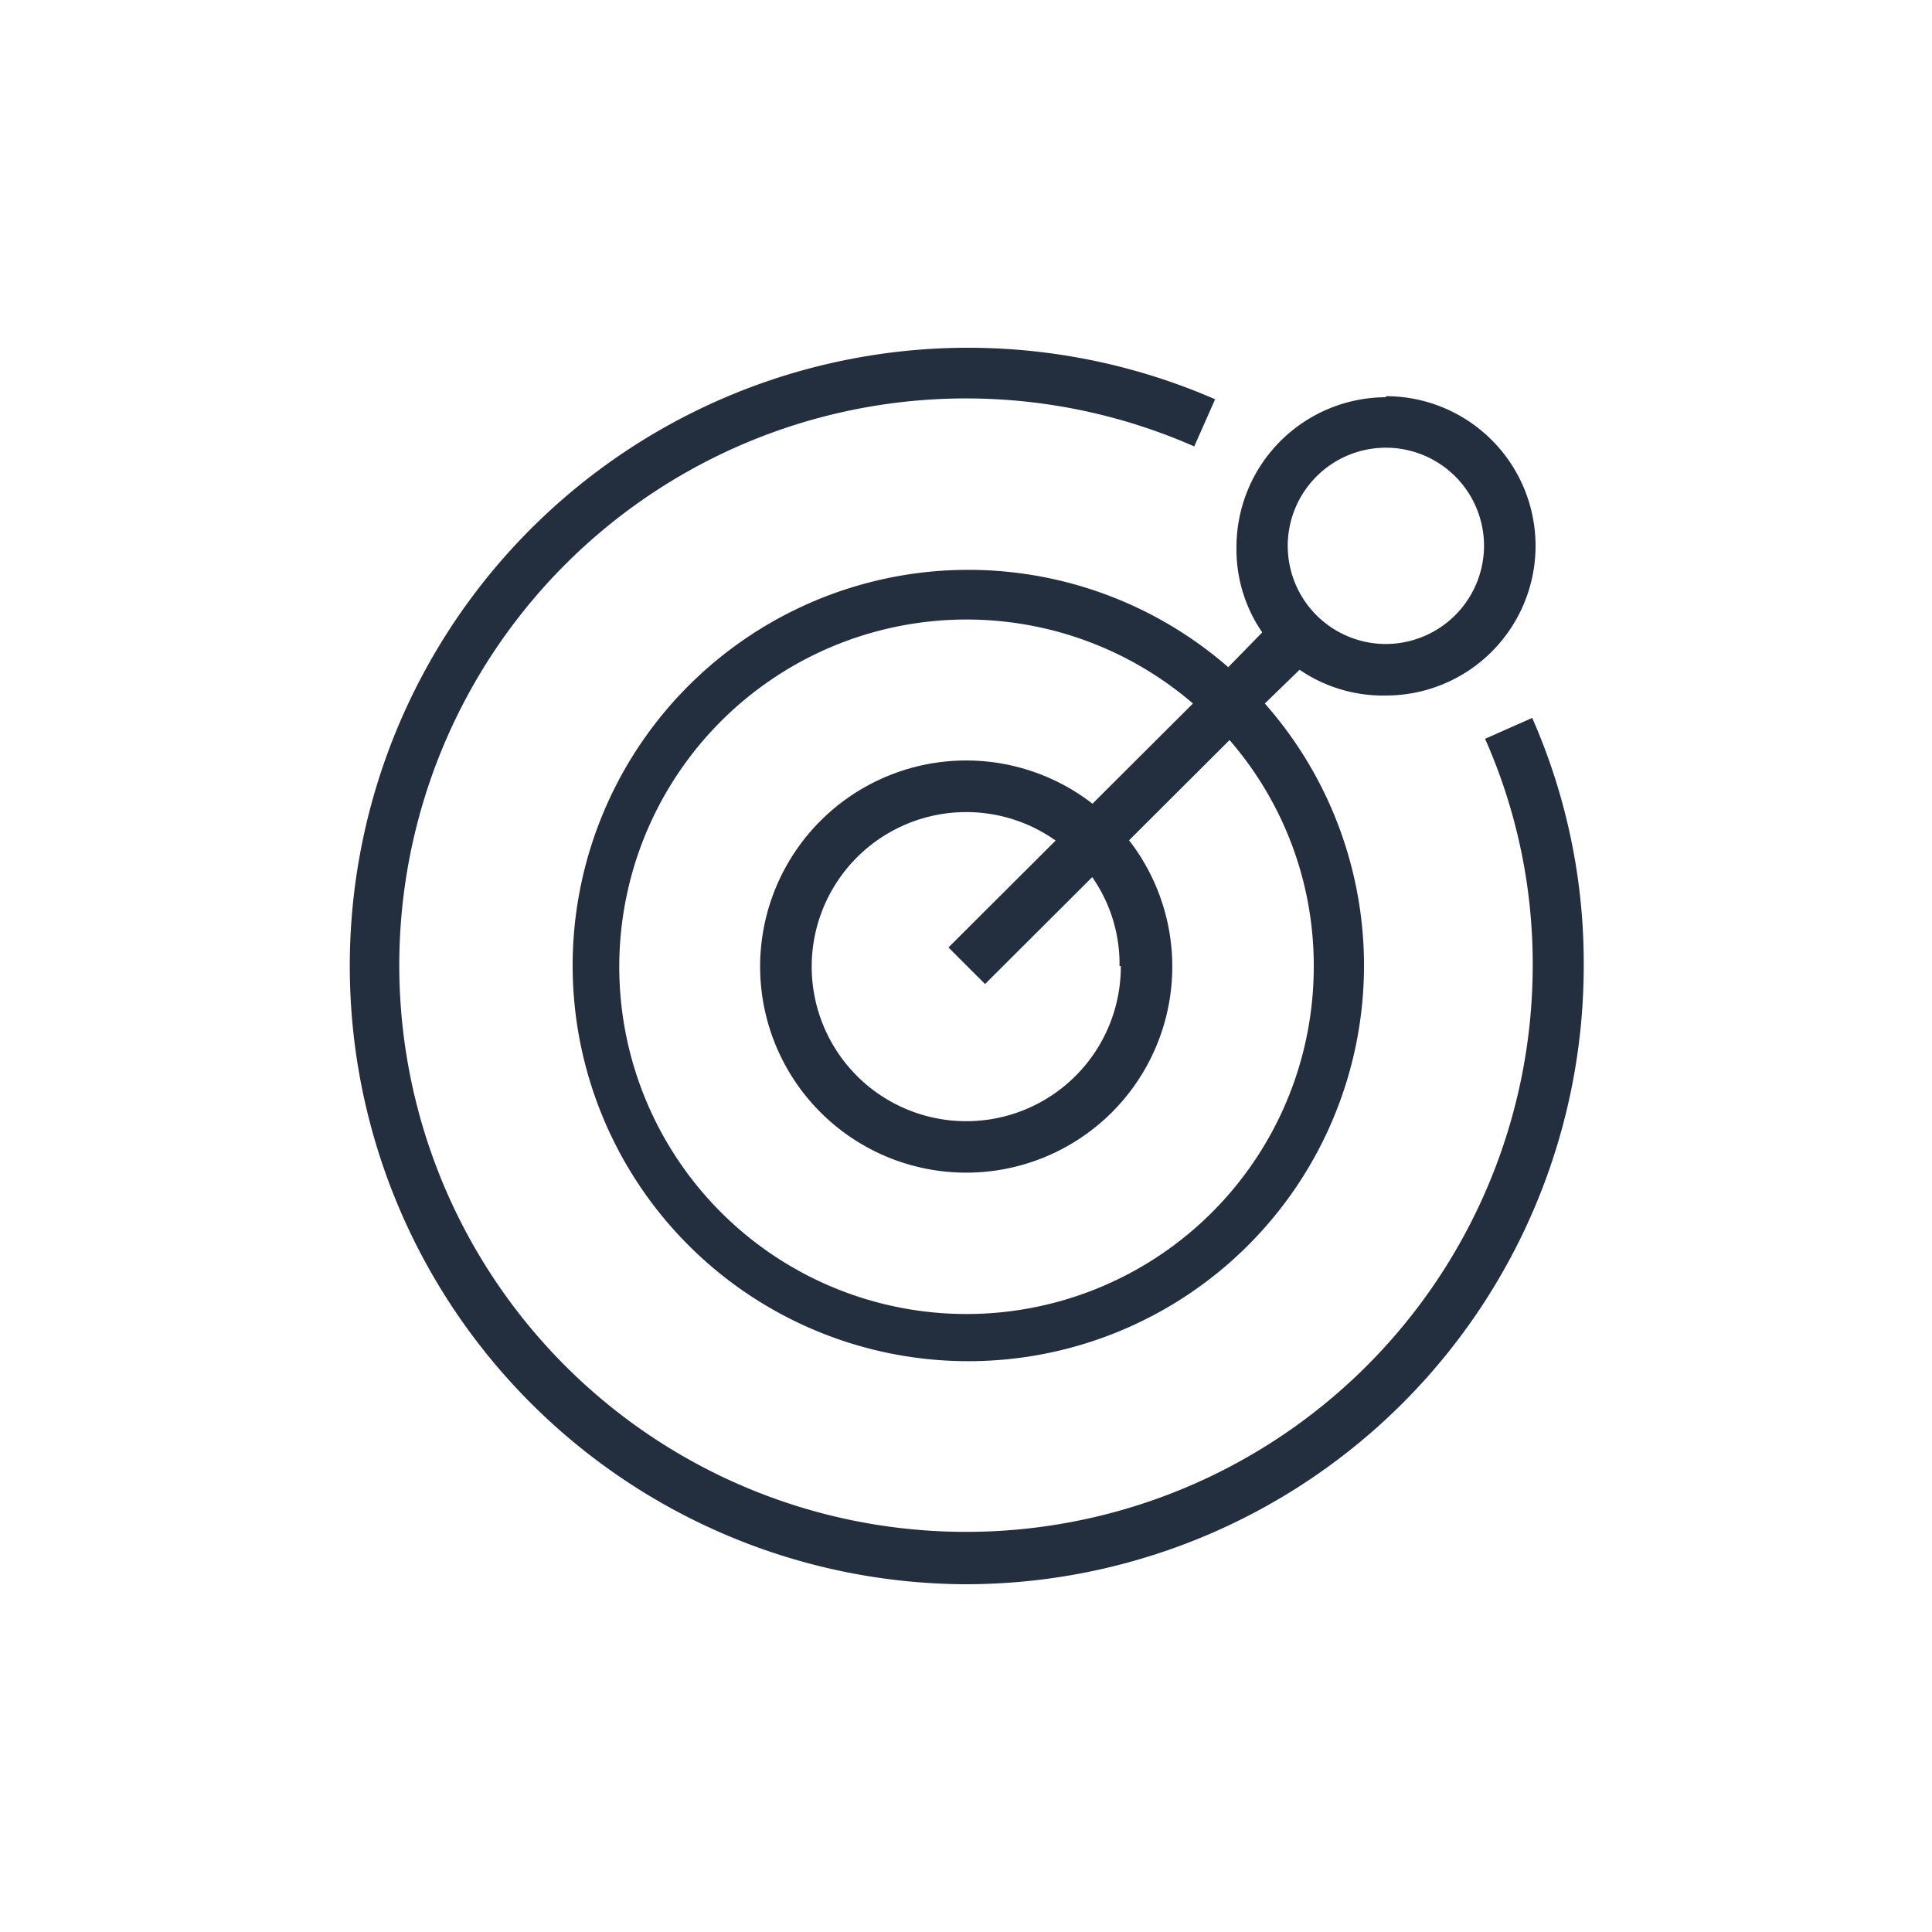 <svg xmlns="http://www.w3.org/2000/svg" viewBox="0 0 75 75"><defs><style>.cls-1{fill:#232f3e;}.cls-2{fill:#232f3e;}</style></defs><title>Amazon-Pinpoint_dark-bg</title><g id="Reference"><g id="Product_Icon" data-name="Product Icon"><path class="cls-2" d="M37.5,61.5a24,24,0,1,1,9.67-46l-.81,1.83A22,22,0,1,0,59.5,37.5a21.53,21.53,0,0,0-1.85-8.82l1.83-.81a23.59,23.59,0,0,1,2,9.63A24,24,0,0,1,37.5,61.5Z"/><path class="cls-2" d="M53.8,15.42A5.82,5.82,0,0,0,48,21.23,5.68,5.68,0,0,0,49,24.55L47.68,25.9a15.36,15.36,0,1,0,1.42,1.41L50.45,26A5.74,5.74,0,0,0,53.8,27a5.81,5.81,0,1,0,0-11.62ZM51,37.5a13.48,13.48,0,1,1-4.69-10.19l-3.9,3.89a8,8,0,1,0,1.42,1.42l3.9-3.89A13.34,13.34,0,0,1,51,37.5Zm-7.49,0a6,6,0,1,1-2.53-4.87l-4.16,4.15,1.42,1.42,4.16-4.15A5.89,5.89,0,0,1,43.46,37.5ZM53.8,25a3.81,3.81,0,1,1,3.81-3.81A3.82,3.82,0,0,1,53.8,25Z"/></g></g></svg>